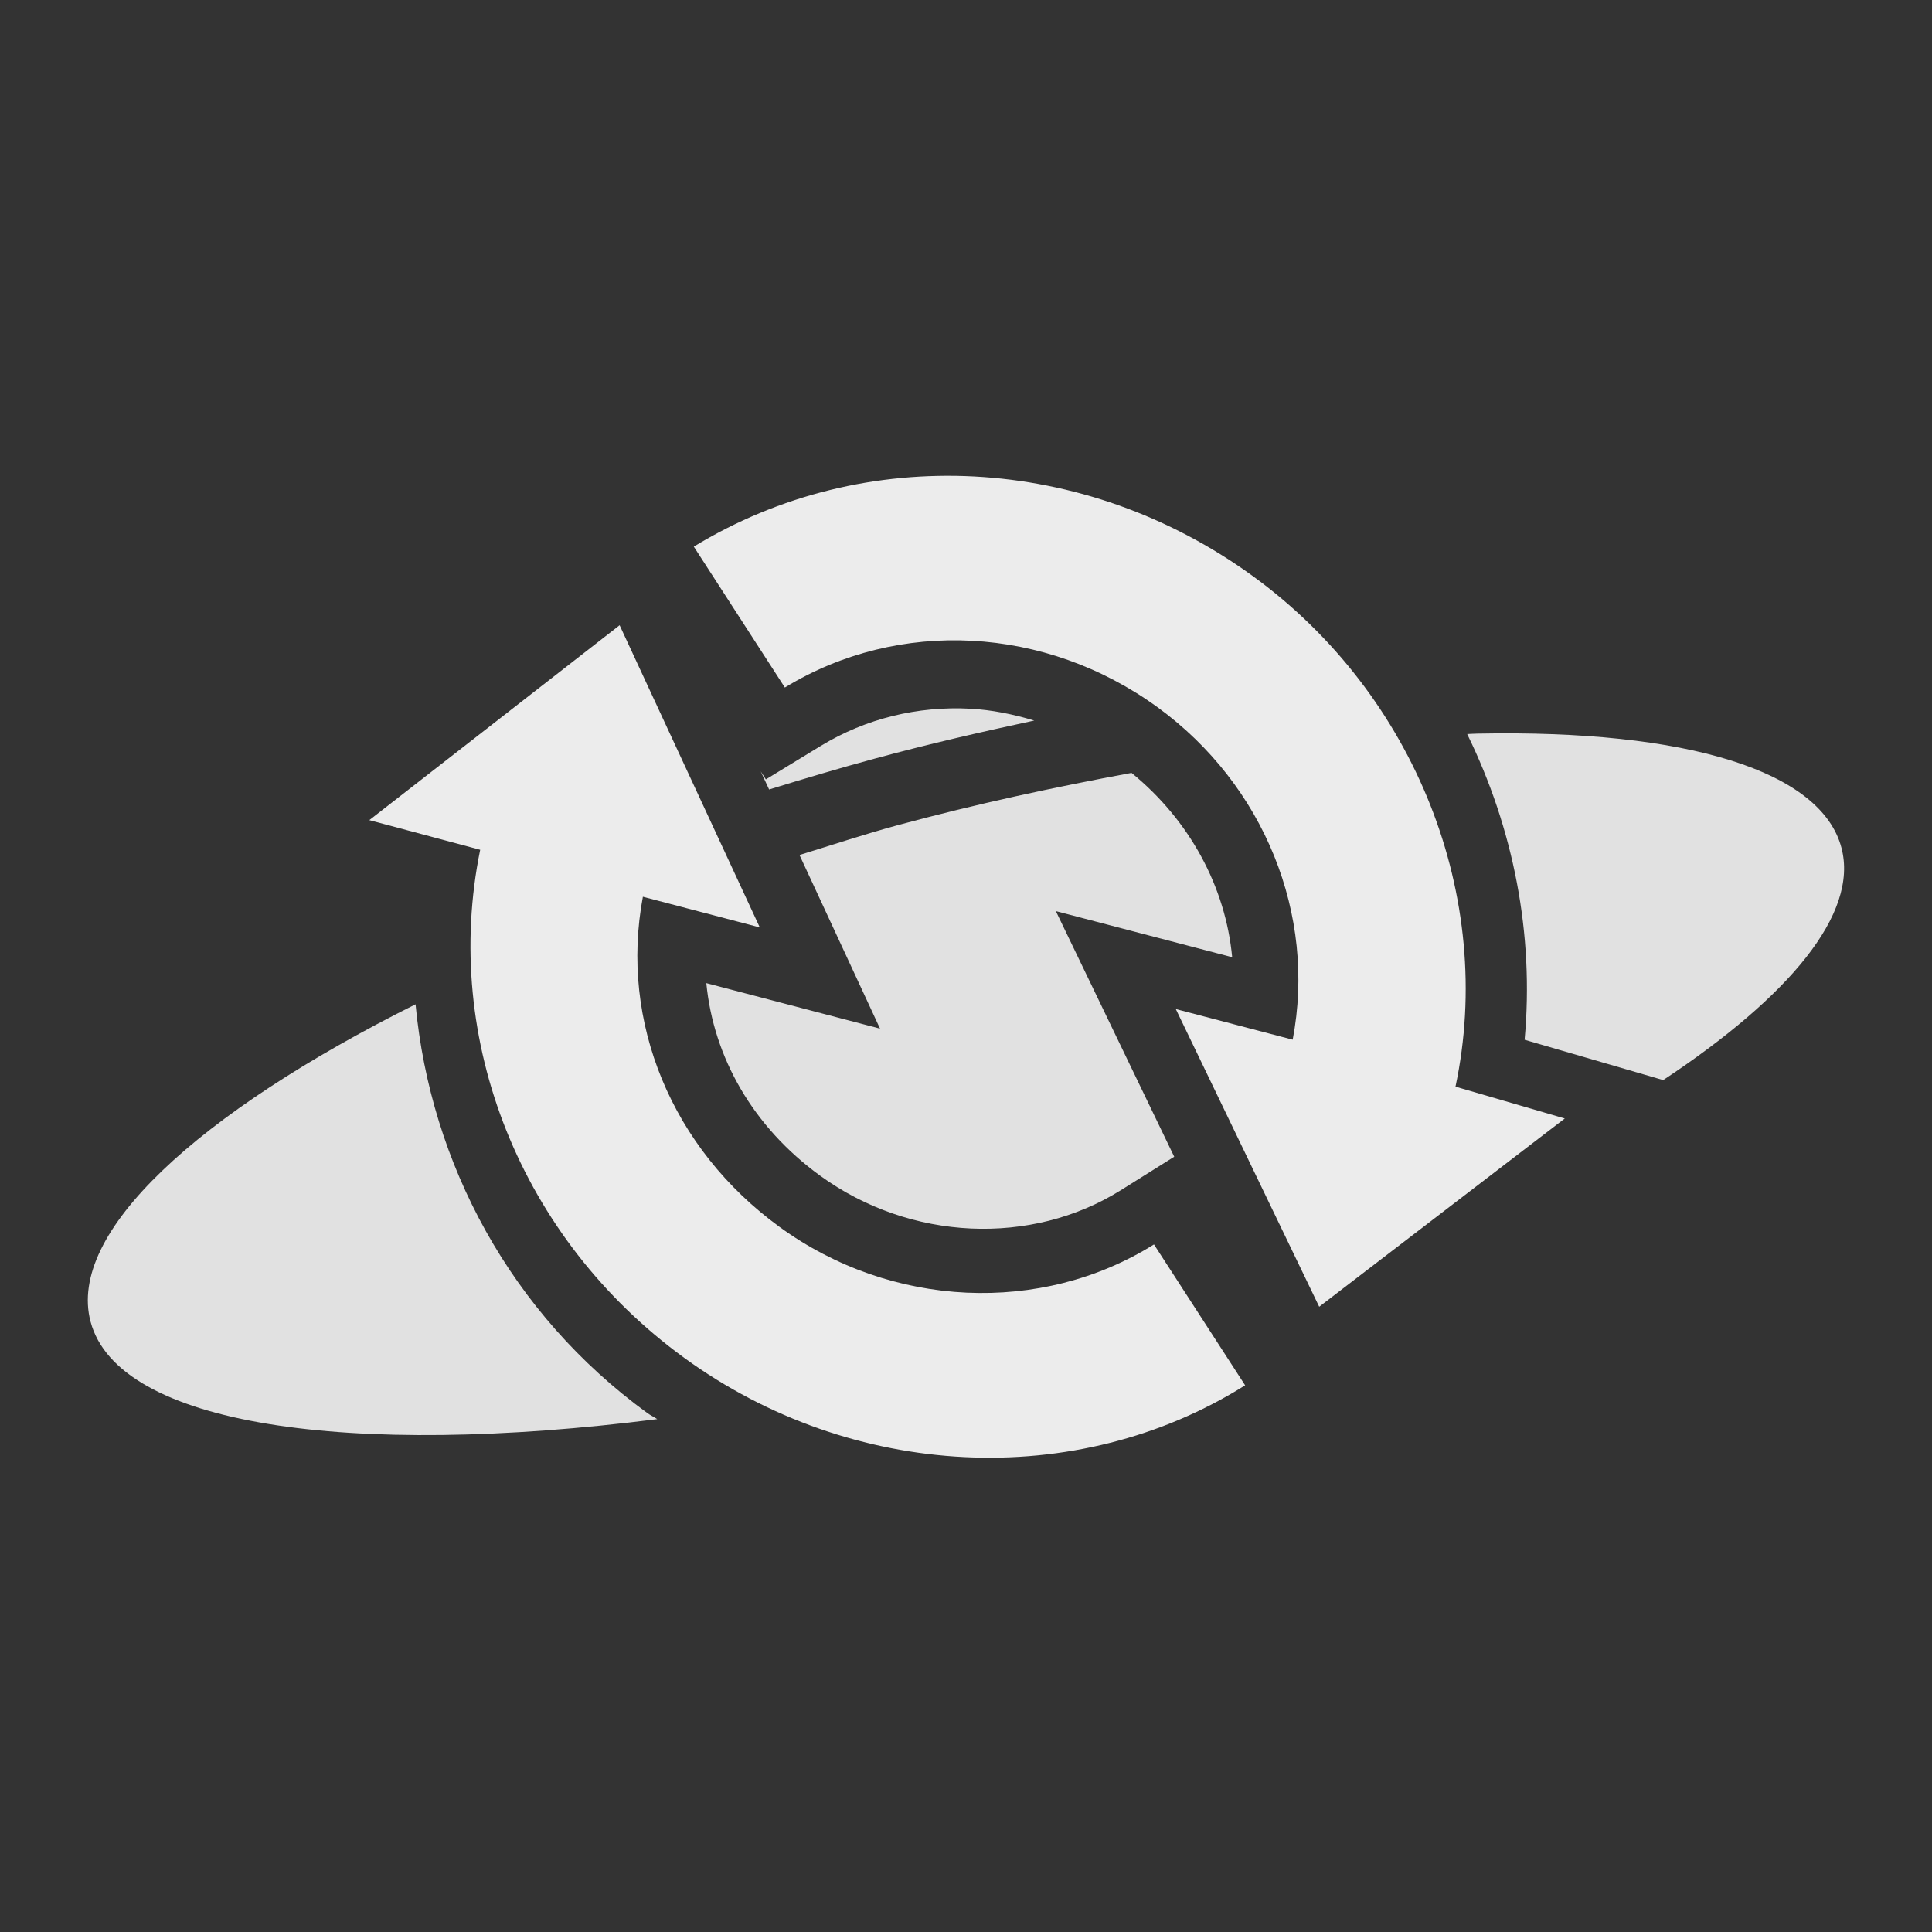 <?xml version="1.0" encoding="UTF-8" standalone="no"?>
<!-- Created with Inkscape (http://www.inkscape.org/) -->

<svg
   xmlns:dc="http://purl.org/dc/elements/1.1/"
   xmlns:cc="http://creativecommons.org/ns#"
   xmlns:rdf="http://www.w3.org/1999/02/22-rdf-syntax-ns#"
   xmlns:svg="http://www.w3.org/2000/svg"
   xmlns="http://www.w3.org/2000/svg"
   xmlns:sodipodi="http://sodipodi.sourceforge.net/DTD/sodipodi-0.dtd"
   xmlns:inkscape="http://www.inkscape.org/namespaces/inkscape"
   id="svg2"
   version="1.1"
   inkscape:version="0.91 r"
   width="22"
   height="22"
   viewBox="0 0 22 22"
   sodipodi:docname="yd-busy4.svg">
  <rect x="0" y="0" width="22" height="22" fill="#333333" stroke="none"/>
  <defs
     id="defs6">
    <clipPath
       id="clipPath-408241621">
      <g
         id="g3616"
         transform="translate(0,-1004.362)">
        <path
           id="path3618"
           transform="matrix(15.333,0,0,11.5,415,878.862)"
           d="m -24,13 c 0,1.105 -0.672,2 -1.5,2 -0.828,0 -1.5,-0.895 -1.5,-2 0,-1.105 0.672,-2 1.5,-2 0.828,0 1.5,0.895 1.5,2 z"
           inkscape:connector-curvature="0"
           style="fill:#1890d0" />
      </g>
    </clipPath>
    <clipPath
       id="clipPath-408241621-2">
      <g
         id="g3616-2"
         transform="translate(0,-1004.362)">
        <path
           id="path3618-9"
           transform="matrix(15.333,0,0,11.5,415,878.862)"
           d="m -24,13 c 0,1.105 -0.672,2 -1.5,2 -0.828,0 -1.5,-0.895 -1.5,-2 0,-1.105 0.672,-2 1.5,-2 0.828,0 1.5,0.895 1.5,2 z"
           inkscape:connector-curvature="0"
           style="fill:#1890d0" />
      </g>
    </clipPath>
    <clipPath
       id="clipPath-408241621-2-6">
      <g
         id="g3616-2-4"
         transform="translate(0,-1004.362)">
        <path
           id="path3618-9-4"
           transform="matrix(15.333,0,0,11.5,415,878.862)"
           d="m -24,13 c 0,1.105 -0.672,2 -1.5,2 -0.828,0 -1.5,-0.895 -1.5,-2 0,-1.105 0.672,-2 1.5,-2 0.828,0 1.5,0.895 1.5,2 z"
           inkscape:connector-curvature="0"
           style="fill:#1890d0" />
      </g>
    </clipPath>
  </defs>
  <sodipodi:namedview
     pagecolor="#ffffff"
     bordercolor="#666666"
     borderopacity="1"
     objecttolerance="10"
     gridtolerance="10"
     guidetolerance="10"
     inkscape:pageopacity="0"
     inkscape:pageshadow="2"
     inkscape:window-width="1366"
     inkscape:window-height="747"
     id="namedview4"
     showgrid="true"
     showguides="false"
     inkscape:zoom="22.627416"
     inkscape:cx="11.990585"
     inkscape:cy="12.354745"
     inkscape:window-x="0"
     inkscape:window-y="21"
     inkscape:window-maximized="1"
     inkscape:current-layer="svg2">
    <inkscape:grid
       type="xygrid"
       id="grid4142" />
  </sodipodi:namedview>
  <path
     style="opacity:1;fill:#ececec;fill-opacity:0.941;fill-rule:nonzero;stroke:none;stroke-width:1;stroke-linecap:square;stroke-linejoin:round;stroke-miterlimit:4;stroke-dasharray:none;stroke-dashoffset:0;stroke-opacity:1"
     d="M 10.852 6.229 C 10.231 6.234 9.613 6.357 9.031 6.59 L 9.25 6.928 C 10.686 6.359 12.337 6.526 13.637 7.471 C 13.776 7.572 13.904 7.685 14.029 7.799 C 14.18 7.778 14.325 7.764 14.473 7.746 C 14.277 7.548 14.068 7.358 13.838 7.191 C 13.762 7.136 13.682 7.093 13.604 7.043 C 13.447 6.96 13.274 6.857 13.123 6.766 C 12.4 6.403 11.624 6.221 10.852 6.229 z M 11.047 8.07 C 10.453 8.039 9.861 8.18 9.346 8.494 L 8.721 8.875 L 8.662 8.783 L 8.758 8.99 C 9.151 8.869 9.549 8.75 9.959 8.639 C 10.577 8.471 11.181 8.333 11.777 8.205 C 11.537 8.133 11.293 8.083 11.047 8.07 z M 6.791 8.316 L 6.297 8.701 C 6.232 8.818 6.153 8.962 6.076 9.082 L 6.365 9.158 L 6.223 9.85 C 6.22 9.862 6.221 9.874 6.219 9.887 C 6.367 9.827 6.524 9.769 6.676 9.711 L 6.752 9.307 L 7.318 9.455 L 6.791 8.316 z M 16.822 8.354 C 16.786 8.354 16.744 8.358 16.707 8.359 C 17.234 9.433 17.471 10.638 17.361 11.84 L 18.939 12.299 C 20.368 11.353 21.168 10.407 20.969 9.654 C 20.739 8.782 19.222 8.306 16.822 8.354 z M 15.061 8.475 C 14.936 8.488 14.805 8.51 14.678 8.525 C 15.398 9.526 15.705 10.778 15.471 12.002 L 15.32 12.789 L 14.785 12.648 L 15.312 13.744 L 16.199 13.064 L 15.709 12.92 L 15.854 12.24 C 16.125 10.957 15.814 9.588 15.061 8.475 z M 12.885 8.801 C 12.01 8.963 11.118 9.154 10.217 9.398 C 9.832 9.503 9.473 9.623 9.104 9.736 L 10.021 11.713 L 8.043 11.195 C 8.125 12.04 8.574 12.832 9.338 13.387 C 10.369 14.136 11.747 14.188 12.76 13.555 L 13.371 13.172 L 12.023 10.375 L 14.031 10.9 C 13.956 10.102 13.549 9.342 12.885 8.801 z M 6.545 10.625 C 6.406 10.681 6.276 10.74 6.141 10.797 C 6.141 12.358 6.894 13.889 8.254 14.877 C 8.823 15.291 9.455 15.563 10.105 15.707 C 10.445 15.633 10.791 15.546 11.139 15.459 C 10.199 15.463 9.259 15.182 8.457 14.6 C 7.162 13.659 6.447 12.162 6.545 10.625 z M 4.732 11.436 C 2.251 12.677 0.763 14.036 1.031 15.049 C 1.343 16.232 3.971 16.605 7.484 16.16 C 7.448 16.135 7.409 16.118 7.373 16.092 C 5.816 14.96 4.903 13.249 4.732 11.436 z "
     id="path4138" />
  <g
     id="g4263"
     transform="matrix(0.423,0,0,0.423,6.361,7.519)">
    <g
       style="fill:#ececec;fill-opacity:1"
       id="g3628"
       transform="matrix(0.348,0,0,0.348,2.644,2.646)" />
    <g
       transform="matrix(0.5,0,0,0.5,-37.411,7.995)"
       clip-path="url(#clipPath-408241621)"
       id="g3650">
      <!-- color: #004794 -->
      <g
         id="g3652" />
    </g>
  </g>
  <g
     id="g4174"
     transform="matrix(-0.809,-0.588,0.588,-0.809,13.462,26.386)">
    <g
       style="fill:#ececec;fill-opacity:1"
       id="g3628-8"
       transform="matrix(0.348,0,0,0.348,2.644,2.646)">
      <path
         inkscape:connector-curvature="0"
         id="path3630"
         transform="matrix(2.875,0,0,2.875,97.068,-33.481)"
         d="m -25.406,14.5 c 2.304,0 4.367,1.303 5.281,3.312 l 1.219,-0.469 -1,3.469 -3.312,-1.844 1.281,-0.5 c -0.621,-1.31 -1.954,-2.125 -3.469,-2.125 -1.573,0 -2.996,0.94 -3.562,2.344 L -30.75,18 c 0.845,-2.104 2.985,-3.5 5.344,-3.5 z m -5.5,4.719 3.312,1.781 -1.281,0.5 c 0.613,1.305 1.964,2.156 3.469,2.156 1.576,0 2.979,-0.91 3.562,-2.312 l 1.781,0.688 c -0.877,2.103 -2.979,3.469 -5.344,3.469 -2.292,0 -4.387,-1.339 -5.281,-3.344 l -1.219,0.438 z"
         style="fill:#ececec;fill-opacity:1"
         sodipodi:nodetypes="scccccsccscccsccsccc" />
    </g>
    <g
       transform="matrix(0.5,0,0,0.5,-37.411,7.995)"
       clip-path="url(#clipPath-408241621-2)"
       id="g3650-3">
      <!-- color: #004794 -->
      <g
         id="g3652-1" />
    </g>
  </g>
  <g
     id="g4174-4"
     style="stroke:#000000;stroke-width:1.5;stroke-miterlimit:4;stroke-dasharray:none;stroke-opacity:1"
     transform="matrix(-0.809,-0.588,0.588,-0.809,10.535,16.844)">
    <g
       style="fill:#ececec;fill-opacity:1;stroke:#000000;stroke-width:4.312;stroke-miterlimit:4;stroke-dasharray:none;stroke-opacity:1"
       id="g3628-8-4"
       transform="matrix(0.348,0,0,0.348,2.644,2.646)" />
    <g
       transform="matrix(0.5,0,0,0.5,-37.411,7.995)"
       clip-path="url(#clipPath-408241621-2-6)"
       id="g3650-3-9"
       style="stroke:#000000;stroke-width:3.001;stroke-miterlimit:4;stroke-dasharray:none;stroke-opacity:1">
      <!-- color: #004794 -->
      <g
         id="g3652-1-7"
         style="stroke:#000000;stroke-width:3.001;stroke-miterlimit:4;stroke-dasharray:none;stroke-opacity:1" />
    </g>
  </g>
</svg>
